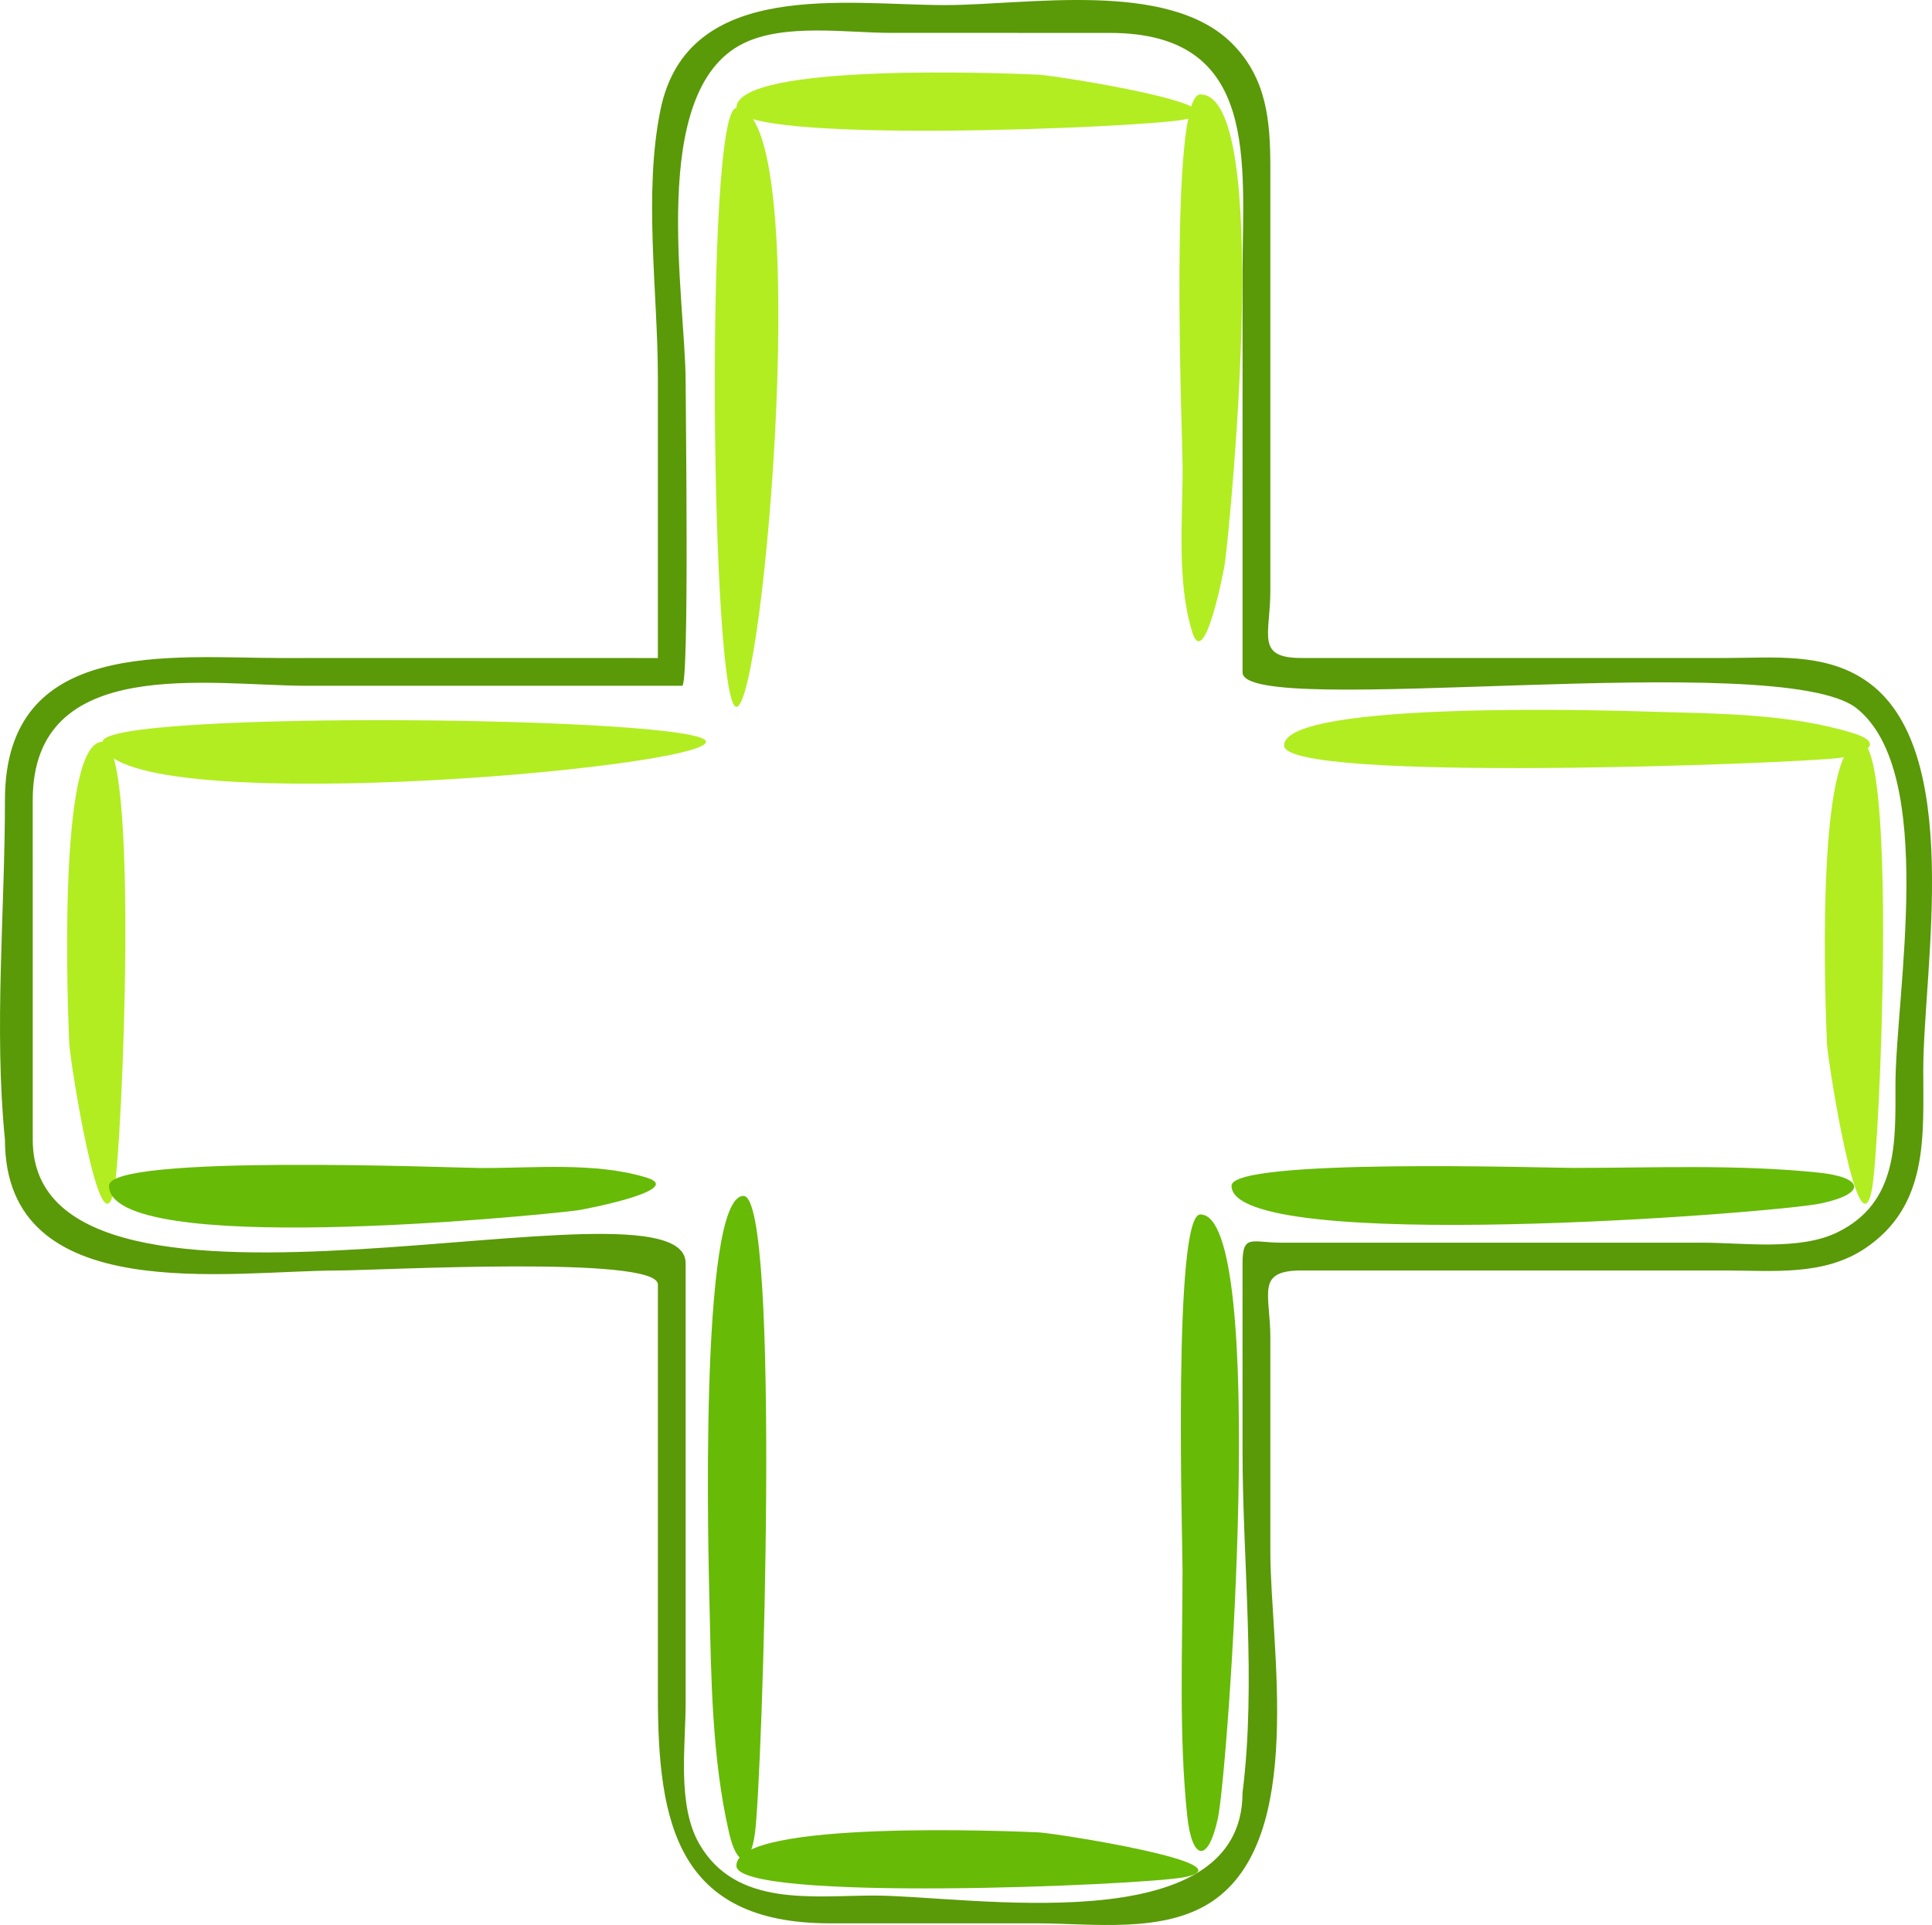 <?xml version="1.0" encoding="UTF-8" standalone="no"?>
<!-- Generator: Adobe Illustrator 12.0.0, SVG Export Plug-In . SVG Version: 6.00 Build 51448)  -->
<svg height="135.994" id="Layer_1" inkscape:version="0.42" sodipodi:docbase="F:\openclip\svg da inviare" sodipodi:docname="tasto02.svg" sodipodi:version="0.32" space="preserve" style="overflow: visible;" version="1.1" viewBox="0 0 136.484 135.994" width="136.484" xmlns="http://www.w3.org/2000/svg" xmlns:cc="http://web.resource.org/cc/" xmlns:dc="http://purl.org/dc/elements/1.1/" xmlns:inkscape="http://www.inkscape.org/namespaces/inkscape" xmlns:rdf="http://www.w3.org/1999/02/22-rdf-syntax-ns#" xmlns:sodipodi="http://inkscape.sourceforge.net/DTD/sodipodi-0.dtd" xmlns:svg="http://www.w3.org/2000/svg">
  <defs id="defs39"/>
  <sodipodi:namedview bordercolor="#666666" borderopacity="1.0" id="base" inkscape:current-layer="Layer_1" inkscape:cx="68.241997" inkscape:cy="67.997002" inkscape:pageopacity="0.0" inkscape:pageshadow="2" inkscape:window-height="510" inkscape:window-width="787" inkscape:window-x="22" inkscape:window-y="29" inkscape:zoom="2.6471755" pagecolor="#ffffff"/>
  <g id="g3">
    <path d="M52.021,131.806c0,2.605,28.656,1.382,31.602,0.817c4.888-0.935-9.083-3.122-10.272-3.176   C71.442,129.362,52.018,128.543,52.021,131.806" id="path5" style="fill: rgb(103, 186, 6);"/>
    <radialGradient cx="52.408" cy="36.195" gradientUnits="userSpaceOnUse" id="XMLID_2_" r="105.165">
      <stop id="stop8" offset="0" style="stop-color: rgb(209, 245, 147);"/>
      <stop id="stop10" offset="1" style="stop-color: rgb(129, 206, 9);"/>
    </radialGradient>
    <path d="M88.759,126.635c0-8.091,0-16.184,0-24.274c0-4.036,0-8.071,0-12.105   c0-2.35,1.353-1.482,3.599-1.482c9.931,0,19.864,0,29.797-0.002c3.059,0,6.41,0.399,9.089-1.409c4.131-2.791,3.64-7.45,3.64-11.765   c0-6.67,2.961-22.258-3.643-26.719c-5.771-3.898-18.467-1.411-24.9-1.411c-2.933,0-17.579,1.794-17.579-1.483   c0-9.625,0-19.249-0.002-28.873c0-7.948-0.023-15.768-10.349-15.768c-4.741,0-9.482,0-14.226,0c-3.513,0-8.332-0.769-11.684,0.65   c-7.721,3.266-5.047,17.326-5.047,23.847c0,1.712,0.272,21.627-0.249,21.627c-8.859,0-17.717,0-26.576,0   c-7.028,0-19.301-1.94-19.299,8.622c0,8.11,0.001,16.221,0.001,24.331c0,10.633,13.667,8.354,20.558,8.354   c2.072,0,25.565-0.267,25.565,0.25c0,10.036,0.001,20.071,0.001,30.106c0,3.248-0.659,7.626,0.648,10.721   c2.284,5.405,7.696,5.046,12.526,5.046C67.99,134.896,88.764,138.628,88.759,126.635" id="path12" style="fill: url(#XMLID_2_) rgb(0, 0, 0);"/>
    <path d="M7.252,52.4c2.606,0,1.384,28.656,0.819,31.603c-0.938,4.889-3.124-9.083-3.178-10.271   C4.808,71.825,3.991,52.397,7.252,52.4" id="path14" style="fill: rgb(178, 237, 33);"/>
    <path d="M131.424,52.4c2.605,0,1.385,28.656,0.821,31.603c-0.938,4.889-3.126-9.083-3.18-10.271   C128.98,71.825,128.166,52.397,131.424,52.4" id="path16" style="fill: rgb(178, 237, 33);"/>
    <path d="M52.523,84.487c2.662,0.003,1.336,41.25,0.805,45.053c-0.355,2.529-1.286,2.272-1.821-0.051   c-1.221-5.301-1.267-10.991-1.39-16.4C50.066,110.892,49.329,84.484,52.523,84.487" id="path18" style="fill: rgb(103, 186, 6);"/>
    <path d="M90.715,52.665c0,2.655,35.874,1.289,39.165,0.886c1.56-0.192,3.561-0.983,0.977-1.775   c-4.489-1.373-9.612-1.36-14.254-1.5C114.511,50.213,90.715,49.428,90.715,52.665" id="path20" style="fill: rgb(178, 237, 33);"/>
    <path d="M7.252,52.4c0.003-2.251,42.618-1.799,42.62,0.001C49.872,54.326,7.258,57.98,7.252,52.4" id="path22" style="fill: rgb(178, 237, 33);"/>
    <path d="M52.021,7.633c0,2.606,28.656,1.382,31.602,0.818C88.51,7.516,74.54,5.328,73.35,5.274   C71.442,5.189,52.018,4.371,52.021,7.633" id="path24" style="fill: rgb(178, 237, 33);"/>
    <path d="M52.021,7.633c-2.248,0-1.804,42.302-0.001,42.302C53.98,49.936,57.579,7.633,52.021,7.633" id="path26" style="fill: rgb(178, 237, 33);"/>
    <path d="M84.796,6.671c-2.252,0-1.262,24.248-1.252,26.235c0.018,3.709-0.439,8.161,0.687,11.765   c0.868,2.78,2.254-4.511,2.307-4.922C86.963,36.413,89.874,6.665,84.796,6.671" id="path28" style="fill: rgb(178, 237, 33);"/>
    <path d="M84.795,85.796c-1.948-0.005-1.256,23.107-1.256,25.114c0,5.748-0.267,11.604,0.327,17.332   c0.328,3.175,1.466,3.464,2.171,0.211C86.739,125.225,89.609,85.785,84.795,85.796" id="path30" style="fill: rgb(103, 186, 6);"/>
    <path d="M7.702,83.765c-0.003-2.246,24.25-1.262,26.234-1.25c3.711,0.018,8.162-0.439,11.765,0.685   c2.782,0.868-4.512,2.256-4.92,2.308C37.447,85.932,7.691,88.837,7.702,83.765" id="path32" style="fill: rgb(103, 186, 6);"/>
    <path d="M87,83.769c-0.002-1.971,22.219-1.261,24.128-1.261c5.747,0,11.603-0.263,17.332,0.33   c3.173,0.328,3.465,1.465,0.212,2.172C125.435,85.713,87,88.664,87,83.769" id="path34" style="fill: rgb(103, 186, 6);"/>
    <path d="M87.034,3.068C82.509-1.456,72.53,0.36,66.782,0.36c-6.962,0-18.207-1.921-20.12,7.384   c-1.219,5.928-0.188,12.916-0.188,18.911c0,6.611,0,13.222,0,19.832c-8.833-0.008-17.665-0.001-26.499,0   c-7.965,0-19.625-1.492-19.625,10.034c0,7.876-0.785,16.157,0,23.991c0,11.92,15.899,9.243,23.558,9.243   c2.705,0,22.568-1.096,22.568,0.987c0,9.688,0,19.378,0,29.068c0,8.969,1.344,16.066,12.167,16.066c4.877,0,9.755,0,14.632,0   c3.909,0.002,8.925,0.745,12.349-1.544c6.667-4.459,4.118-18.015,4.118-24.75c0-5.028,0-10.056,0-15.086   c0-3.111-1.063-4.742,2.208-4.742c9.972,0,19.946,0,29.917,0c3.367,0,6.975,0.41,9.92-1.581c4.464-3.017,4.08-7.903,4.08-12.576   c0-7.165,2.961-22.769-4.08-27.53c-2.945-1.994-6.557-1.582-9.92-1.582c-5.479,0-10.956,0-16.436,0c-4.494,0-8.987,0-13.481,0   c-3.271,0-2.208-1.633-2.208-4.743c0-9.967,0-19.933,0-29.899C89.741,8.606,89.511,5.544,87.034,3.068 M2.313,80.511   c0-7.999-0.001-15.994-0.001-23.993c0-10.355,12.502-8.07,19.41-8.07c8.824,0,17.647,0,26.47,0c0.51,0,0.244-19.771,0.244-21.453   c0-5.939-2.714-20.589,4.082-23.931c2.918-1.435,7.306-0.742,10.422-0.742c5.158,0.002,10.314,0.003,15.471,0.003   c10.646,0,9.368,9.181,9.368,16.95c0,9.408,0,18.817,0,28.227c0,3.364,37.98-1.799,43.395,2.547   c5.7,4.578,2.729,20.288,2.729,26.59c0,4.008,0.2,8.305-4.083,10.41c-2.694,1.323-6.632,0.741-9.521,0.741   c-9.923,0-19.847,0-29.768,0c-2.088,0-2.753-0.648-2.753,1.454c0,4.422,0,8.845,0,13.268c0,7.827,0.983,16.351,0,24.124   c0,10.686-19.483,7.277-26.028,7.277c-4.356-0.002-9.753,0.843-12.347-3.645c-1.585-2.744-0.967-6.932-0.967-9.959   c0-10.356,0-20.712,0-31.065C48.437,82.271,2.3,96.488,2.313,80.511" id="path36" style="fill: rgb(90, 153, 8);"/>
  </g>
</svg>